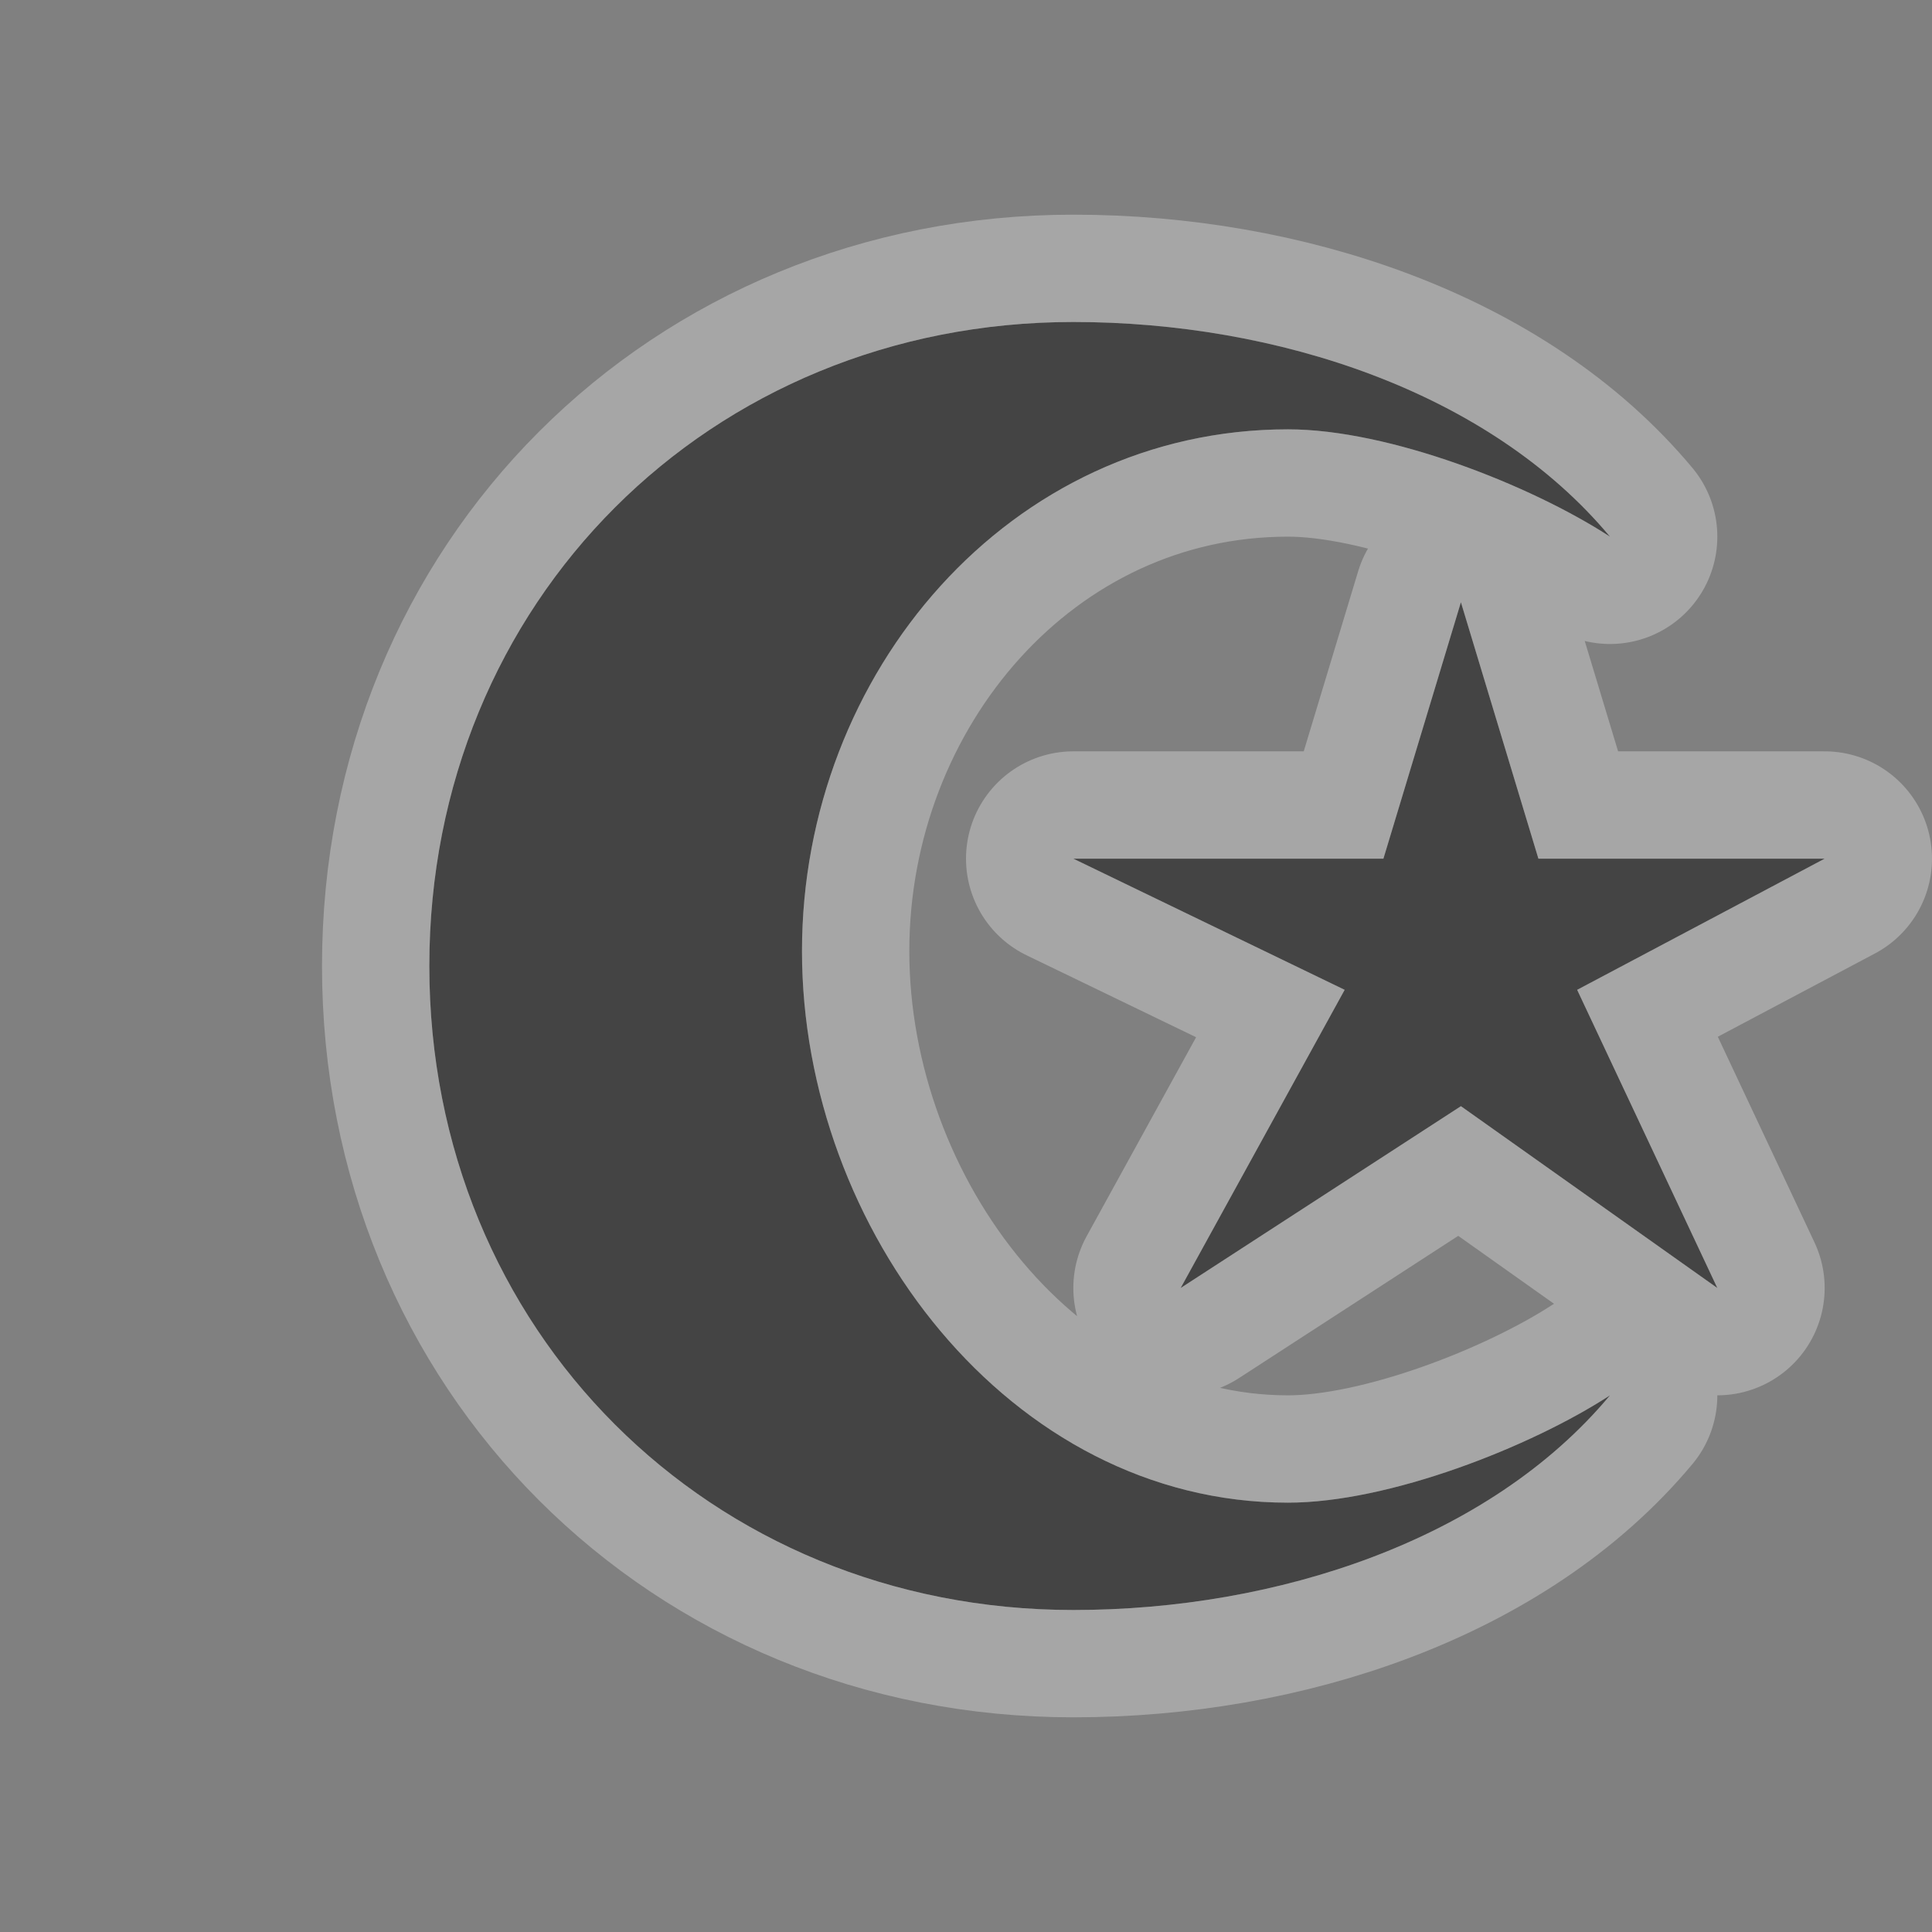 <svg xmlns="http://www.w3.org/2000/svg" viewBox="0 0 18 18"><rect x="0" y="0" width="18" height="18" fill="#808080" stroke="none"/><g transform="translate(-30-1074.36)" color="#000"><path d="m40 1077.36c-3.39 0-6 2.61-6 6 0 3.39 2.61 6 6 6 1.896 0 3.874-.65 5-2-.736.479-2.057 1-3 1-2.593 0-4.528-2.546-4.528-5.139 0-2.593 1.935-4.861 4.528-4.861.943 0 2.264.521 3 1-1.126-1.35-3.104-2-5-2zm3.611 2.611l-.722 2.389h-2.889l2.528 1.222-1.528 2.778 2.611-1.694 2.389 1.694-1.306-2.778 2.306-1.222h-2.667z" opacity=".3" stroke-width="2" fill="#fff" stroke-linejoin="round" stroke="#fff"/><path d="m40 1077.36c-3.39 0-6 2.61-6 6 0 3.39 2.61 6 6 6 1.896 0 3.874-.65 5-2-.736.479-2.057 1-3 1-2.593 0-4.528-2.546-4.528-5.139 0-2.593 1.935-4.861 4.528-4.861.943 0 2.264.521 3 1-1.126-1.35-3.104-2-5-2m3.611 2.611l-.722 2.389h-2.889l2.528 1.222-1.528 2.778 2.611-1.694 2.389 1.694-1.306-2.778 2.306-1.222h-2.667z" fill="#444"/></g></svg>
